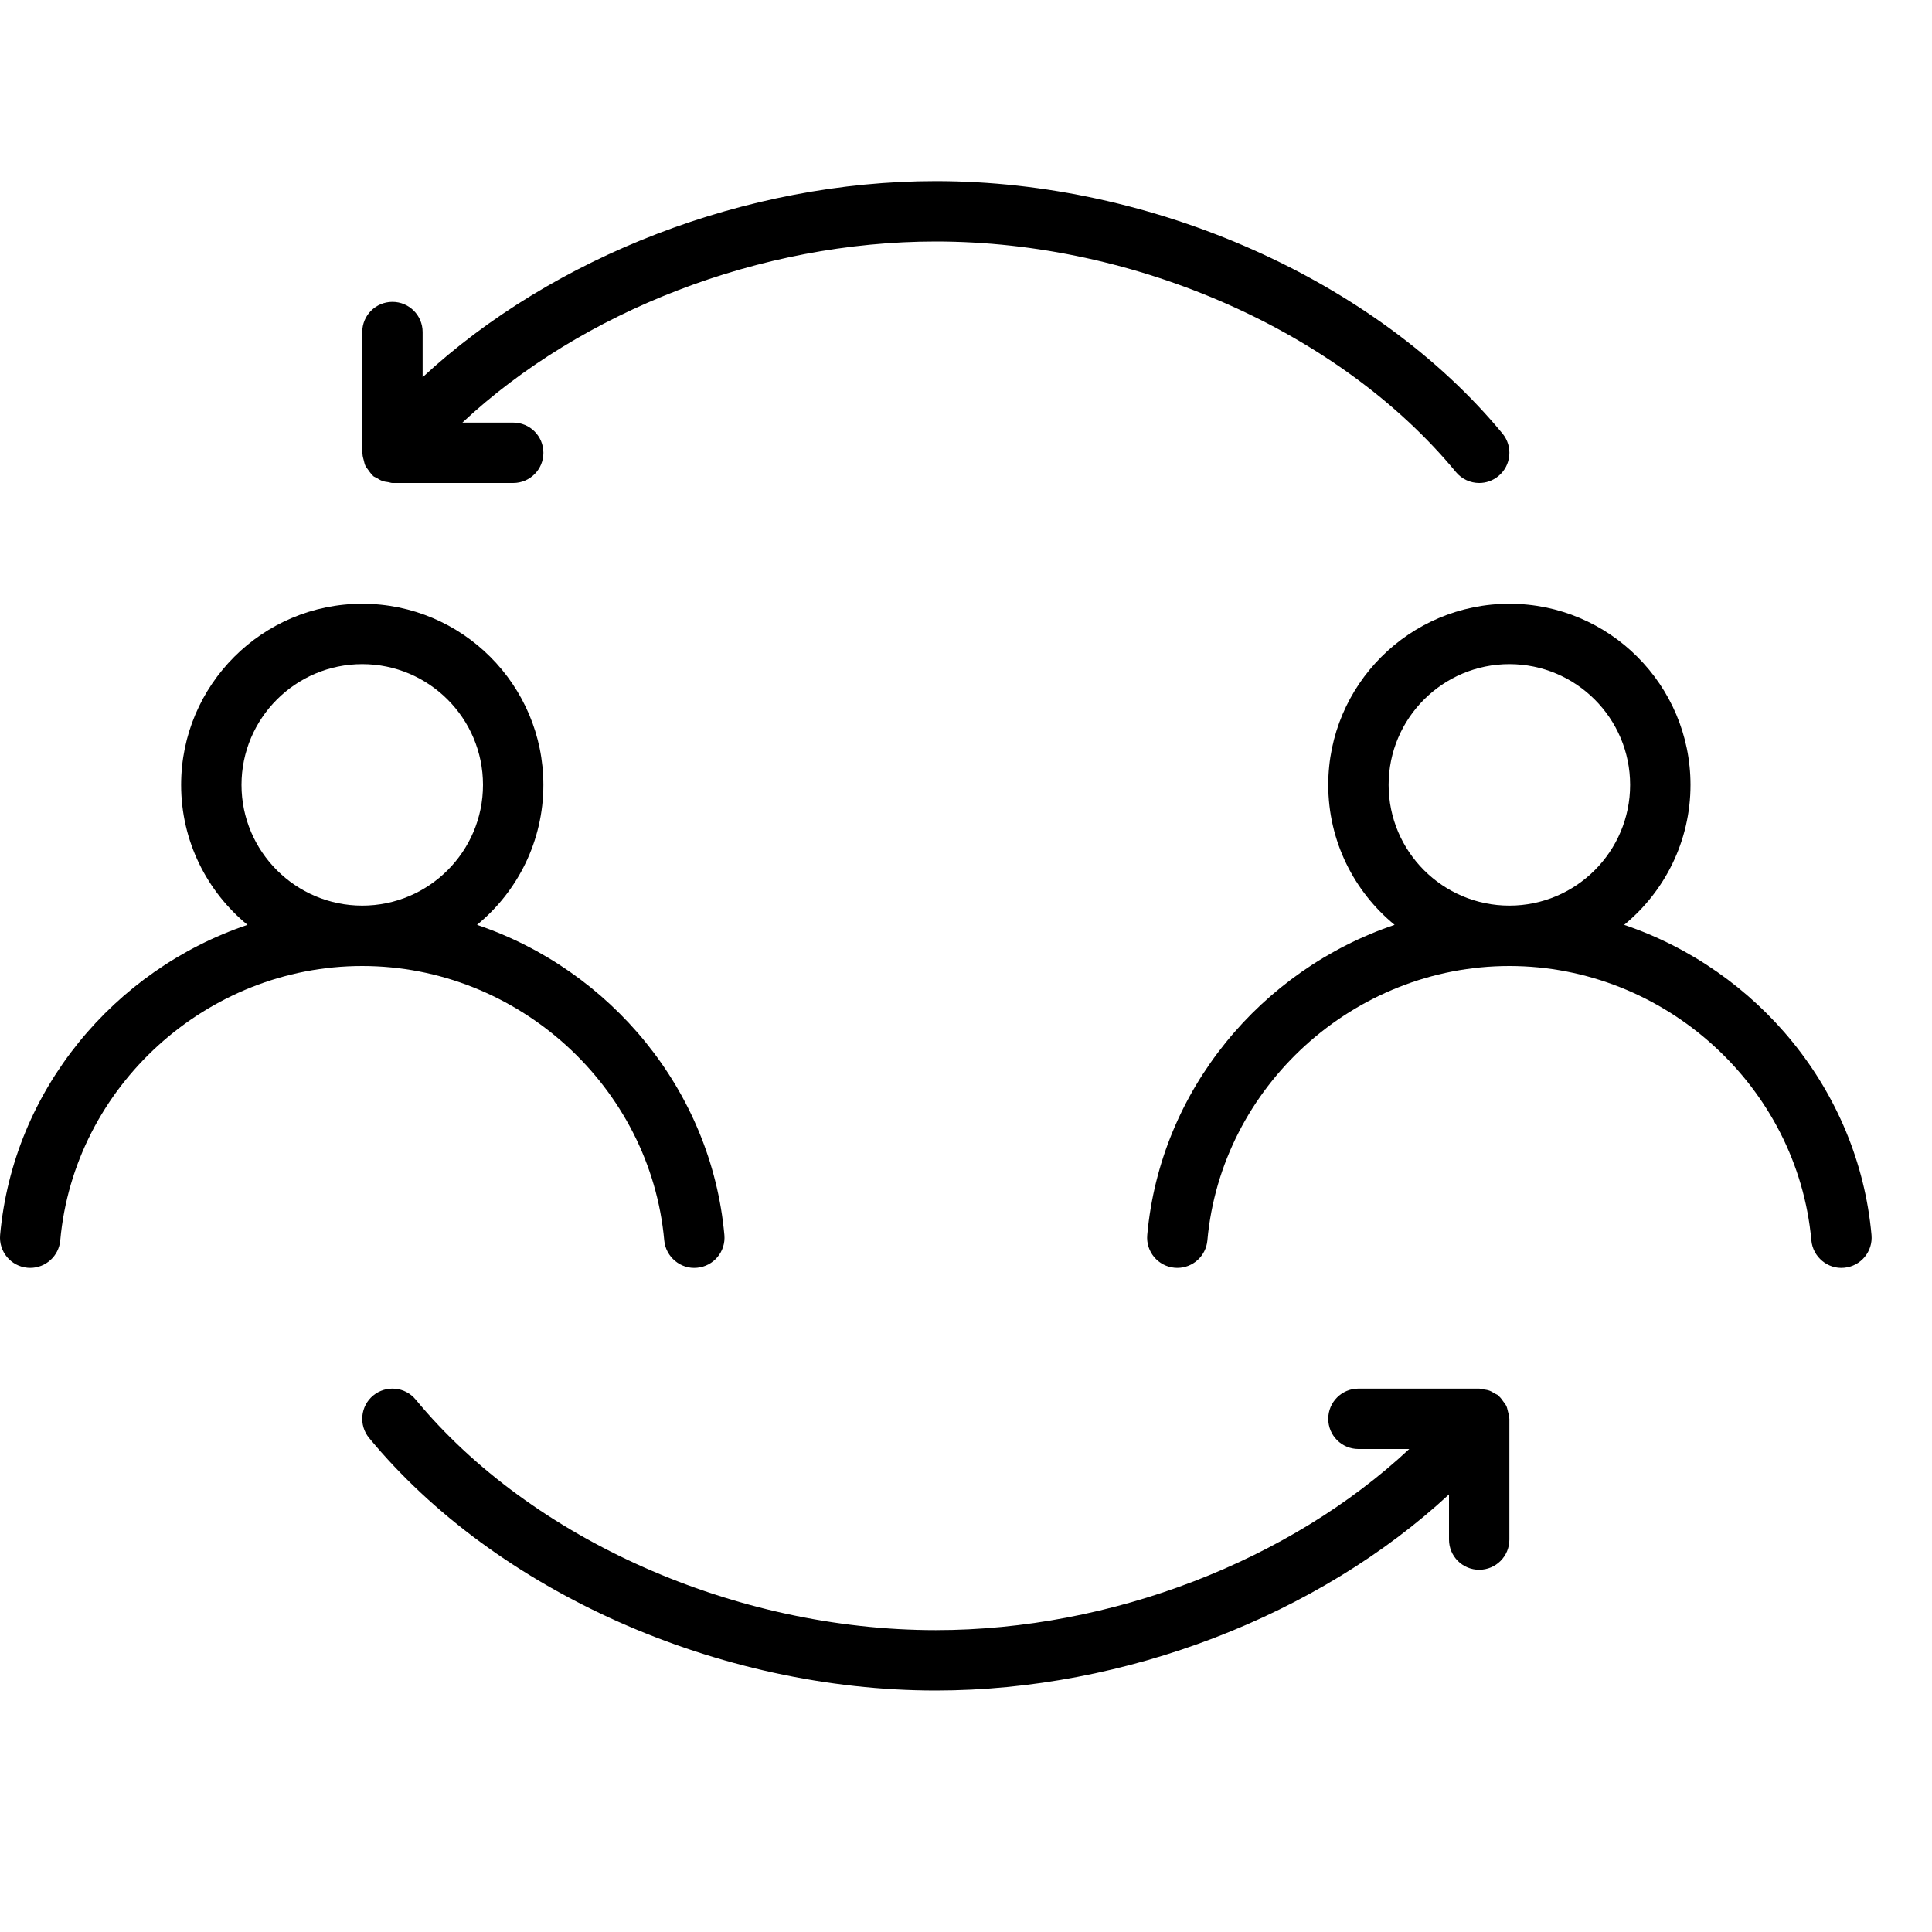 <?xml version="1.0" encoding="UTF-8" standalone="no"?>
<svg width="64px" height="64px" viewBox="0 0 64 64" version="1.1" xmlns="http://www.w3.org/2000/svg" xmlns:xlink="http://www.w3.org/1999/xlink">
    <!-- Generator: Sketch 3.7.2 (28276) - http://www.bohemiancoding.com/sketch -->
    <title>use-user-switch</title>
    <desc>Created with Sketch.</desc>
    <defs></defs>
    <g id="64px-Line" stroke="none" stroke-width="1" fill="none" fill-rule="evenodd">
        <g id="use-user-switch"></g>
        <path d="M13.771,46.363 C13.419,45.938 12.791,45.878 12.363,46.228 C11.937,46.58 11.877,47.21 12.228,47.636 C16.424,52.717 23.792,56 31,56 C37.28,56 43.68,53.506 48,49.504 L48,51 C48,51.553 48.447,52 49,52 C49.553,52 50,51.553 50,51 L50,47 C50,46.984 49.992,46.97 49.991,46.954 C49.988,46.883 49.968,46.817 49.95,46.748 C49.934,46.689 49.925,46.629 49.899,46.575 C49.874,46.522 49.835,46.477 49.8,46.429 C49.758,46.371 49.72,46.313 49.667,46.264 C49.655,46.253 49.65,46.238 49.637,46.227 C49.601,46.197 49.557,46.188 49.519,46.164 C49.459,46.127 49.402,46.09 49.335,46.066 C49.268,46.042 49.201,46.034 49.131,46.025 C49.086,46.02 49.046,46 49,46 L45,46 C44.447,46 44,46.447 44,47 C44,47.553 44.447,48 45,48 L46.684,48 C42.732,51.695 36.817,54 31,54 C24.364,54 17.602,51.002 13.771,46.363 L13.771,46.363 Z" id="Shape" fill="#000000"></path>
        <path d="M48.229,15.637 C48.427,15.876 48.713,16 49.001,16 C49.225,16 49.45,15.925 49.637,15.771 C50.063,15.419 50.123,14.789 49.772,14.363 C45.576,9.283 38.208,6 31,6 C24.72,6 18.32,8.494 14,12.496 L14,11 C14,10.447 13.553,10 13,10 C12.447,10 12,10.447 12,11 L12,15 C12,15.016 12.008,15.03 12.009,15.046 C12.012,15.117 12.032,15.183 12.051,15.252 C12.067,15.311 12.076,15.37 12.102,15.424 C12.127,15.477 12.166,15.522 12.201,15.571 C12.243,15.629 12.281,15.687 12.334,15.735 C12.346,15.746 12.351,15.761 12.364,15.772 C12.4,15.801 12.443,15.811 12.481,15.834 C12.542,15.872 12.6,15.909 12.668,15.933 C12.731,15.955 12.795,15.963 12.861,15.972 C12.909,15.979 12.951,16 13.001,16 L17.001,16 C17.554,16 18.001,15.553 18.001,15 C18.001,14.447 17.554,14 17.001,14 L15.317,14 C19.269,10.305 25.184,8 31.001,8 C37.636,8 44.398,10.998 48.229,15.637 L48.229,15.637 Z" id="Shape" fill="#000000"></path>
        <path d="M12,32 C17.149,32 21.544,35.993 22.004,41.09 C22.054,41.641 22.55,42.05 23.09,41.996 C23.64,41.946 24.046,41.46 23.996,40.91 C23.562,36.103 20.211,32.126 15.802,30.637 C17.143,29.536 18,27.866 18,26 C18,22.691 15.309,20 12,20 C8.691,20 6,22.691 6,26 C6,27.867 6.857,29.536 8.198,30.637 C3.788,32.125 0.437,36.102 0.004,40.91 C-0.046,41.46 0.36,41.946 0.91,41.996 C0.94,41.999 0.971,42 1.001,42 C1.513,42 1.949,41.609 1.996,41.09 C2.455,35.992 6.85,32 12,32 L12,32 Z M8,26 C8,23.794 9.794,22 12,22 C14.206,22 16,23.794 16,26 C16,28.206 14.206,30 12,30 C9.794,30 8,28.206 8,26 L8,26 Z" id="Shape" fill="#000000"></path>
        <path d="M53.802,30.637 C55.143,29.536 56,27.866 56,26 C56,22.691 53.309,20 50,20 C46.691,20 44,22.691 44,26 C44,27.867 44.857,29.536 46.198,30.637 C41.788,32.125 38.437,36.102 38.004,40.91 C37.954,41.46 38.36,41.946 38.91,41.996 C38.94,41.999 38.971,42 39.001,42 C39.513,42 39.949,41.609 39.996,41.09 C40.455,35.992 44.85,32 50,32 C55.149,32 59.544,35.993 60.004,41.09 C60.054,41.641 60.551,42.05 61.09,41.996 C61.64,41.946 62.046,41.46 61.996,40.91 C61.563,36.103 58.211,32.126 53.802,30.637 L53.802,30.637 Z M46,26 C46,23.794 47.794,22 50,22 C52.206,22 54,23.794 54,26 C54,28.206 52.206,30 50,30 C47.794,30 46,28.206 46,26 L46,26 Z" id="Shape" fill="#000000"></path>
    </g>
</svg>
